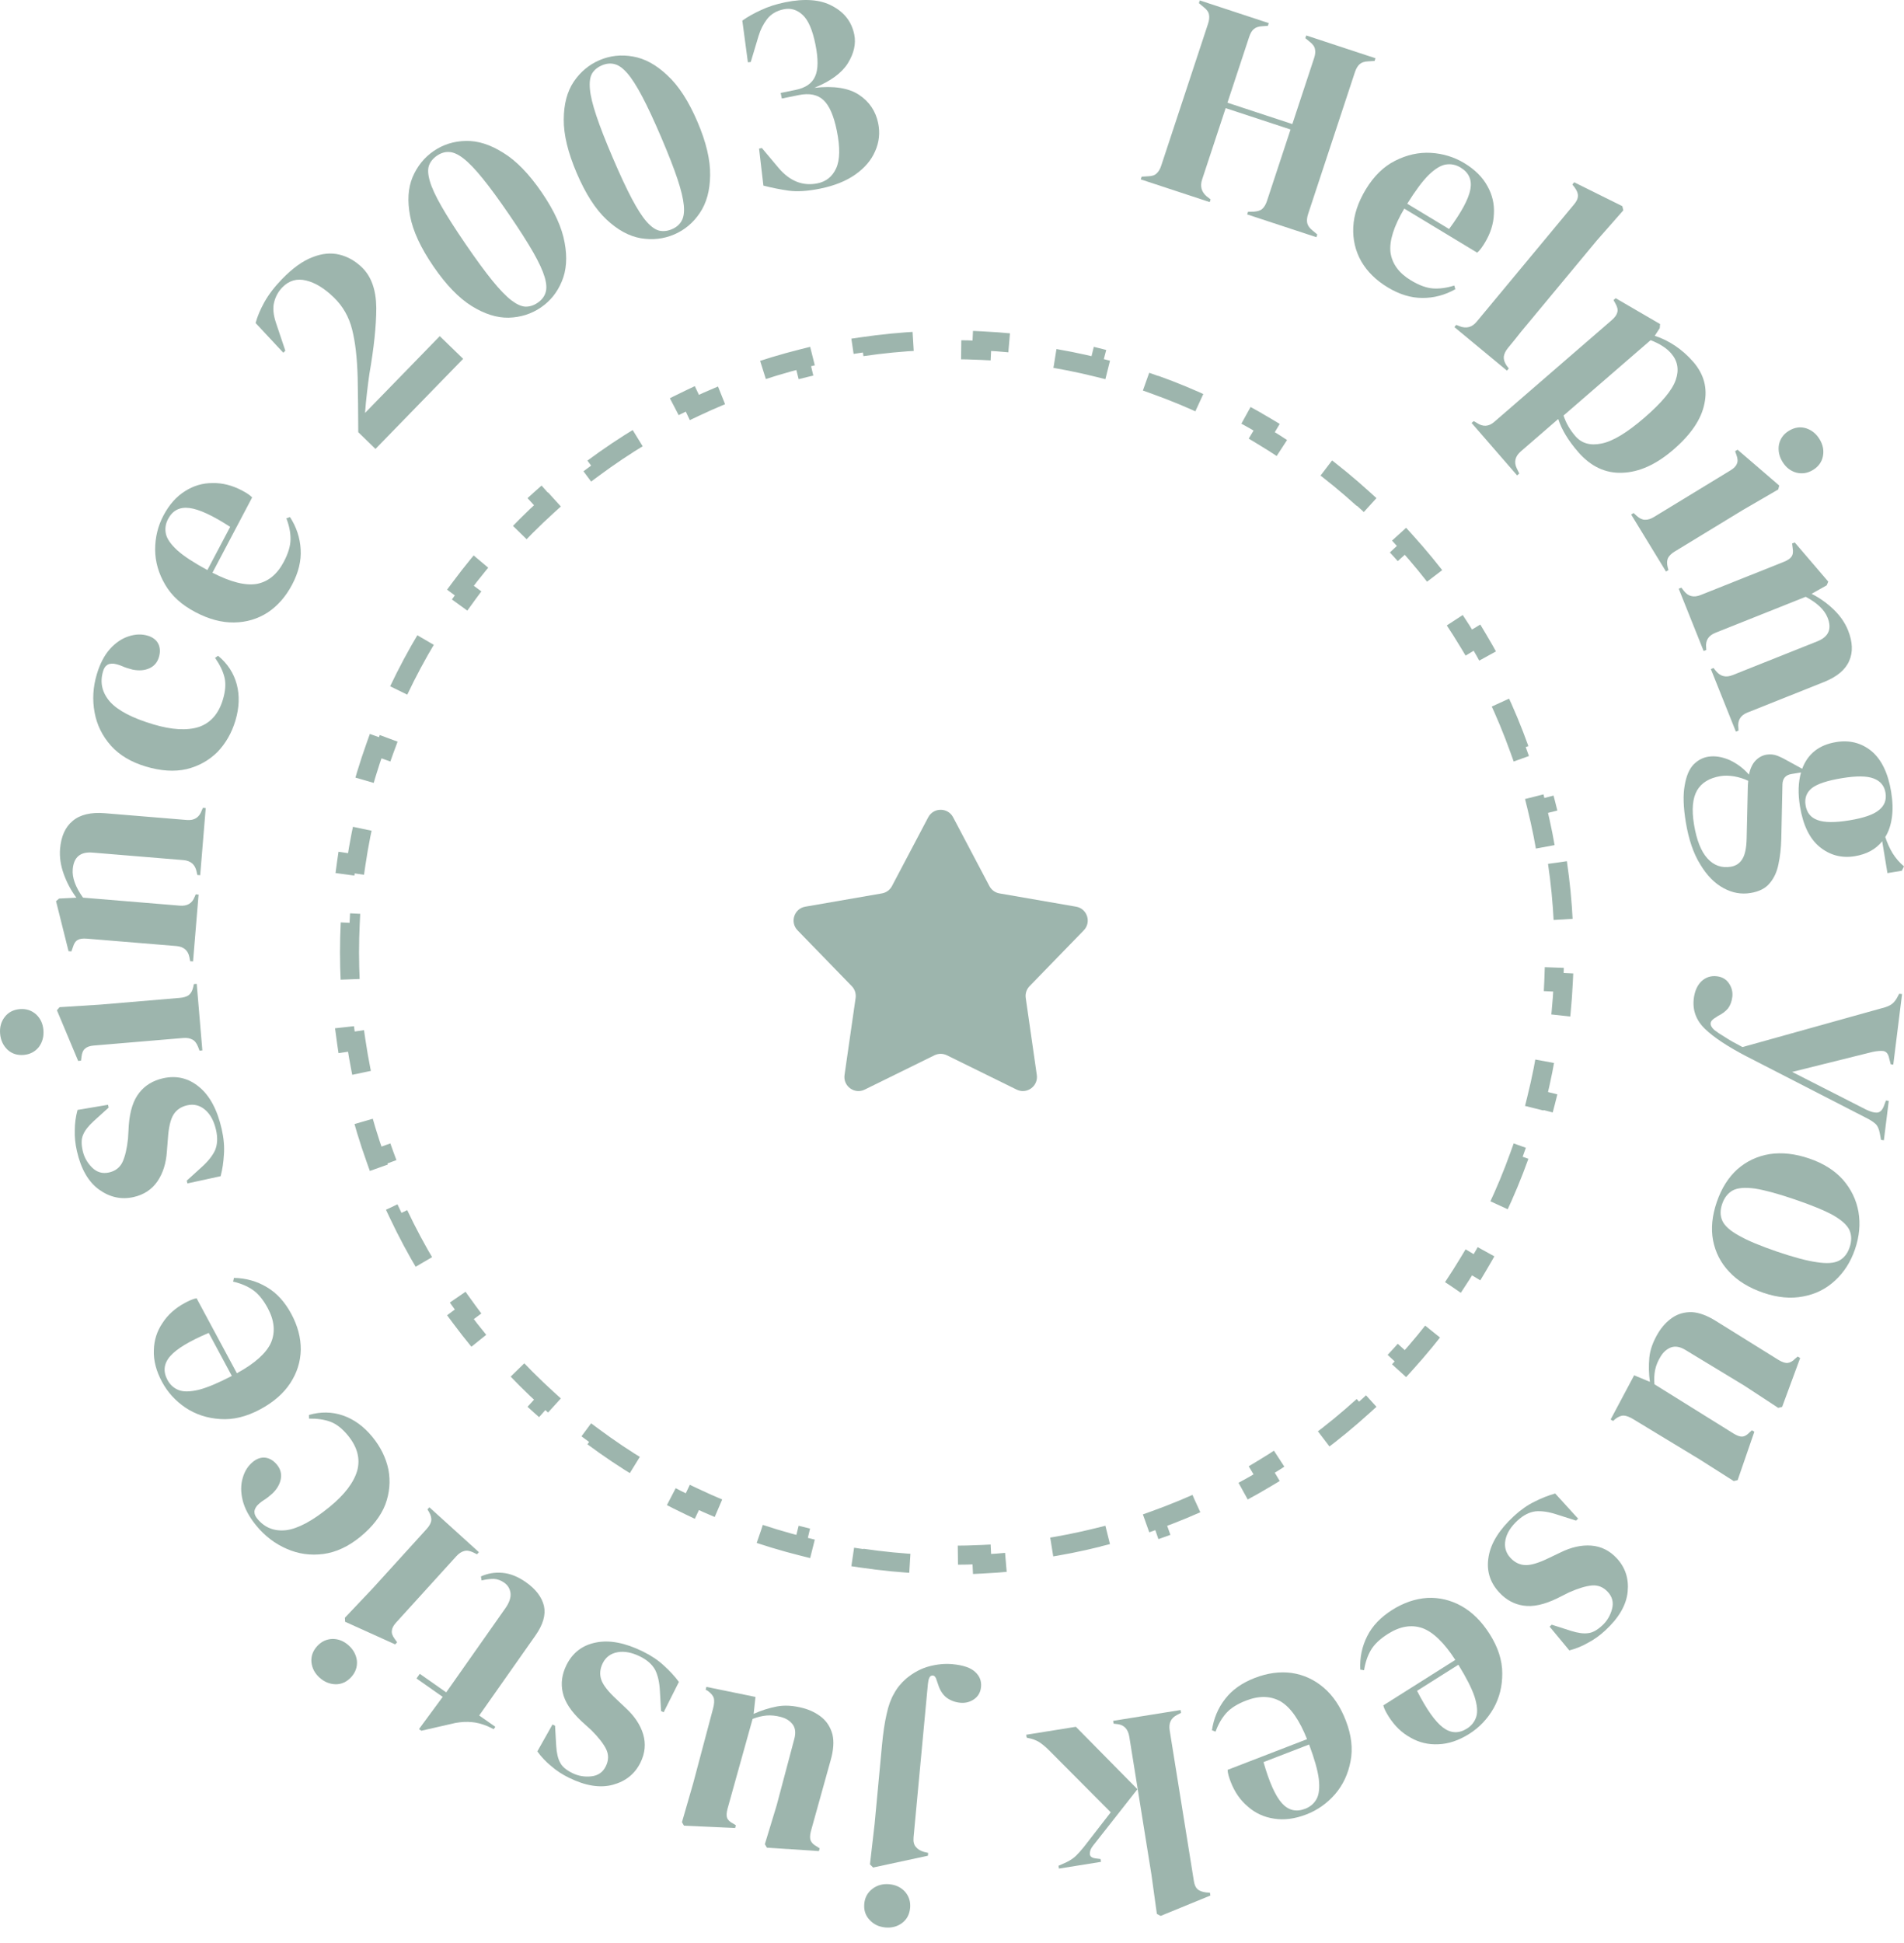 <svg width="100" height="102" viewBox="0 0 100 102" fill="none" xmlns="http://www.w3.org/2000/svg">
<path d="M48.751 42.905C49.029 42.379 49.782 42.379 50.059 42.905L51.965 46.517C52.072 46.72 52.266 46.861 52.492 46.9L56.516 47.597C57.102 47.698 57.334 48.414 56.92 48.84L54.074 51.769C53.914 51.933 53.84 52.162 53.873 52.389L54.454 56.431C54.538 57.02 53.929 57.462 53.396 57.2L49.731 55.398C49.526 55.297 49.285 55.297 49.079 55.398L45.414 57.2C44.881 57.462 44.272 57.02 44.356 56.431L44.938 52.389C44.97 52.162 44.896 51.933 44.736 51.769L41.89 48.84C41.476 48.414 41.708 47.698 42.294 47.597L46.318 46.9C46.544 46.861 46.739 46.72 46.846 46.517L48.751 42.905Z" fill="#9DB5AD"/>
<path d="M81.799 45.282C81.951 46.314 82.054 47.361 82.105 48.422L81.606 48.447C81.631 48.961 81.643 49.479 81.643 50C81.643 50.521 81.631 51.039 81.606 51.554L82.105 51.578C82.054 52.639 81.951 53.687 81.799 54.718L81.305 54.646C81.153 55.678 80.951 56.694 80.702 57.692L81.187 57.813C80.931 58.84 80.625 59.847 80.272 60.832L79.802 60.664C79.451 61.643 79.054 62.6 78.612 63.532L79.064 63.746C78.612 64.7 78.115 65.628 77.575 66.527L77.146 66.27C76.612 67.159 76.035 68.02 75.418 68.85L75.82 69.149C75.192 69.994 74.523 70.807 73.817 71.586L73.447 71.25C72.751 72.018 72.018 72.751 71.25 73.447L71.586 73.817C70.807 74.523 69.994 75.192 69.149 75.82L68.85 75.418C68.02 76.035 67.159 76.612 66.27 77.146L66.527 77.575C65.628 78.115 64.7 78.612 63.746 79.064L63.532 78.612C62.6 79.054 61.643 79.451 60.664 79.802L60.832 80.272C59.847 80.625 58.84 80.931 57.813 81.187L57.692 80.702C56.694 80.951 55.678 81.153 54.646 81.305L54.718 81.799C53.687 81.951 52.639 82.054 51.578 82.105L51.554 81.606C51.039 81.631 50.521 81.643 50 81.643C49.479 81.643 48.961 81.631 48.447 81.606L48.422 82.105C47.361 82.054 46.314 81.951 45.282 81.799L45.355 81.305C44.322 81.153 43.306 80.951 42.309 80.702L42.187 81.187C41.161 80.931 40.153 80.625 39.168 80.272L39.337 79.802C38.358 79.451 37.4 79.054 36.468 78.612L36.254 79.064C35.301 78.612 34.373 78.115 33.473 77.575L33.731 77.146C32.841 76.612 31.98 76.035 31.15 75.418L30.852 75.82C30.007 75.192 29.193 74.523 28.414 73.817L28.75 73.447C27.983 72.751 27.25 72.018 26.554 71.25L26.184 71.586C25.477 70.807 24.809 69.994 24.181 69.149L24.582 68.85C23.966 68.02 23.389 67.159 22.855 66.27L22.426 66.527C21.886 65.628 21.389 64.7 20.937 63.746L21.389 63.532C20.947 62.6 20.549 61.643 20.199 60.664L19.728 60.832C19.376 59.847 19.07 58.84 18.814 57.813L19.299 57.692C19.05 56.694 18.848 55.678 18.696 54.646L18.201 54.718C18.049 53.687 17.947 52.639 17.895 51.578L18.395 51.554C18.37 51.039 18.357 50.521 18.357 50C18.357 49.479 18.37 48.961 18.395 48.447L17.895 48.422C17.947 47.361 18.049 46.314 18.201 45.282L18.696 45.355C18.848 44.322 19.05 43.306 19.299 42.309L18.814 42.187C19.07 41.161 19.376 40.153 19.728 39.168L20.199 39.337C20.549 38.358 20.947 37.4 21.389 36.468L20.937 36.254C21.389 35.301 21.886 34.373 22.426 33.473L22.855 33.731C23.389 32.841 23.966 31.98 24.582 31.15L24.181 30.852C24.809 30.007 25.477 29.193 26.184 28.414L26.554 28.75C27.25 27.983 27.983 27.25 28.75 26.554L28.414 26.184C29.193 25.477 30.007 24.809 30.852 24.181L31.15 24.582C31.98 23.966 32.841 23.389 33.731 22.855L33.473 22.426C34.373 21.886 35.301 21.389 36.254 20.937L36.468 21.389C37.4 20.947 38.358 20.549 39.337 20.199L39.168 19.728C40.153 19.376 41.161 19.07 42.187 18.814L42.309 19.299C43.306 19.05 44.322 18.848 45.355 18.696L45.282 18.201C46.314 18.049 47.361 17.947 48.422 17.895L48.447 18.395C48.961 18.37 49.479 18.357 50 18.357C50.521 18.357 51.039 18.37 51.554 18.395L51.578 17.895C52.639 17.947 53.687 18.049 54.718 18.201L54.646 18.696C55.678 18.848 56.694 19.05 57.692 19.299L57.813 18.814C58.84 19.07 59.847 19.376 60.832 19.728L60.664 20.199C61.643 20.549 62.6 20.947 63.532 21.389L63.746 20.937C64.7 21.389 65.628 21.886 66.527 22.426L66.27 22.855C67.159 23.389 68.02 23.966 68.85 24.582L69.149 24.181C69.994 24.809 70.807 25.477 71.586 26.184L71.25 26.554C72.018 27.25 72.751 27.983 73.447 28.75L73.817 28.414C74.523 29.193 75.192 30.007 75.82 30.852L75.418 31.15C76.035 31.98 76.612 32.841 77.146 33.731L77.575 33.473C78.115 34.373 78.612 35.301 79.064 36.254L78.612 36.468C79.054 37.4 79.451 38.358 79.802 39.337L80.272 39.168C80.625 40.153 80.931 41.161 81.187 42.187L80.702 42.309C80.951 43.306 81.153 44.322 81.305 45.355L81.799 45.282Z" stroke="#9DB5AD" stroke-dasharray="3 3"/>
<path d="M59.913 9.417L59.96 9.275L60.283 9.255C60.495 9.251 60.648 9.202 60.743 9.107C60.847 9.015 60.929 8.878 60.988 8.698L63.446 1.253C63.509 1.063 63.526 0.901 63.497 0.765C63.477 0.632 63.383 0.501 63.215 0.372L62.968 0.165L63.015 0.022L66.637 1.214L66.59 1.356L66.314 1.376C66.112 1.383 65.959 1.433 65.854 1.525C65.753 1.607 65.672 1.743 65.609 1.933L64.467 5.392L67.875 6.513L69.017 3.054C69.08 2.865 69.095 2.706 69.063 2.58C69.044 2.448 68.95 2.317 68.782 2.188L68.558 2.004L68.605 1.861L72.241 3.058L72.194 3.2L71.871 3.22C71.669 3.227 71.516 3.276 71.411 3.368C71.307 3.46 71.224 3.601 71.161 3.791L68.703 11.236C68.644 11.416 68.629 11.574 68.657 11.71C68.686 11.846 68.78 11.977 68.939 12.103L69.186 12.31L69.139 12.453L65.503 11.256L65.55 11.114L65.835 11.113C66.05 11.1 66.204 11.05 66.295 10.965C66.399 10.873 66.483 10.732 66.545 10.542L67.781 6.798L64.373 5.677L63.137 9.421C63.021 9.772 63.098 10.066 63.368 10.302L63.582 10.467L63.535 10.609L59.913 9.417Z" fill="#9DB5AD"/>
<path d="M76.905 8.562C77.462 8.899 77.867 9.301 78.121 9.77C78.38 10.23 78.493 10.719 78.461 11.236C78.442 11.75 78.282 12.255 77.981 12.751C77.924 12.845 77.86 12.941 77.79 13.038C77.724 13.127 77.655 13.202 77.583 13.264L73.754 10.951C73.203 11.88 72.962 12.645 73.03 13.247C73.112 13.845 73.47 14.336 74.103 14.718C74.532 14.977 74.92 15.118 75.268 15.142C75.617 15.165 75.987 15.114 76.379 14.989L76.437 15.182C75.887 15.492 75.309 15.645 74.703 15.641C74.105 15.642 73.498 15.456 72.882 15.084C72.273 14.717 71.812 14.263 71.496 13.722C71.186 13.172 71.045 12.574 71.075 11.926C71.105 11.278 71.325 10.617 71.734 9.941C72.159 9.24 72.673 8.739 73.277 8.438C73.886 8.129 74.508 7.99 75.143 8.024C75.787 8.062 76.374 8.242 76.905 8.562ZM76.711 8.795C76.463 8.645 76.202 8.593 75.929 8.638C75.669 8.68 75.372 8.862 75.036 9.185C74.713 9.504 74.338 10.008 73.91 10.695L76.107 12.022C76.757 11.142 77.13 10.45 77.224 9.946C77.319 9.443 77.148 9.059 76.711 8.795Z" fill="#9DB5AD"/>
<path d="M76.385 17.171L76.48 17.056L76.657 17.125C77.011 17.262 77.31 17.184 77.553 16.892L82.679 10.719C82.807 10.565 82.872 10.424 82.874 10.296C82.883 10.16 82.826 10.01 82.704 9.844L82.582 9.685L82.678 9.569L85.206 10.823L85.258 11.042L83.871 12.619L80.593 16.566C80.357 16.85 80.12 17.135 79.884 17.419C79.662 17.703 79.436 17.983 79.206 18.26C79.078 18.414 79.003 18.566 78.982 18.717C78.967 18.86 79.013 19.016 79.122 19.183L79.243 19.342L79.147 19.457L76.385 17.171Z" fill="#9DB5AD"/>
<path d="M77.29 22.204L77.404 22.106L77.567 22.202C77.885 22.416 78.188 22.399 78.476 22.15L84.647 16.809C84.814 16.665 84.912 16.527 84.943 16.395C84.981 16.27 84.949 16.119 84.848 15.942L84.744 15.754L84.858 15.655L87.188 17.011L87.173 17.223L86.909 17.629C87.277 17.747 87.634 17.921 87.979 18.151C88.331 18.389 88.648 18.67 88.93 18.994C89.494 19.644 89.69 20.373 89.519 21.183C89.362 21.993 88.822 22.798 87.899 23.596C86.991 24.382 86.093 24.789 85.204 24.818C84.321 24.854 83.549 24.491 82.887 23.728C82.369 23.132 82.02 22.555 81.84 21.996L79.877 23.695C79.574 23.957 79.503 24.256 79.664 24.593L79.794 24.858L79.68 24.956L77.29 22.204ZM82.744 22.9C83.072 23.277 83.527 23.405 84.111 23.284C84.701 23.17 85.453 22.717 86.368 21.925C87.284 21.133 87.831 20.475 88.01 19.949C88.197 19.417 88.117 18.951 87.77 18.551C87.527 18.271 87.167 18.04 86.691 17.858L82.119 21.814C82.247 22.206 82.455 22.568 82.744 22.9Z" fill="#9DB5AD"/>
<path d="M93.617 24.242C93.44 23.952 93.378 23.65 93.433 23.336C93.501 23.026 93.676 22.784 93.958 22.613C94.248 22.436 94.543 22.391 94.843 22.478C95.147 22.573 95.388 22.766 95.565 23.056C95.743 23.346 95.801 23.643 95.742 23.949C95.682 24.255 95.507 24.496 95.217 24.673C94.935 24.844 94.64 24.889 94.332 24.808C94.032 24.721 93.794 24.532 93.617 24.242ZM85.67 27.01L85.798 26.932L85.959 27.08C86.114 27.219 86.262 27.288 86.401 27.285C86.545 27.291 86.703 27.241 86.873 27.137L90.885 24.694C91.065 24.585 91.177 24.47 91.22 24.35C91.278 24.233 91.272 24.079 91.201 23.887L91.13 23.685L91.259 23.607L93.446 25.488L93.396 25.694L91.552 26.764L87.963 28.949C87.792 29.053 87.674 29.166 87.608 29.289C87.547 29.419 87.54 29.581 87.588 29.775L87.628 29.926L87.5 30.004L85.67 27.01Z" fill="#9DB5AD"/>
<path d="M88.168 30.905L88.307 30.85L88.441 31.022C88.664 31.31 88.957 31.382 89.319 31.237L93.683 29.497C93.888 29.415 94.024 29.323 94.091 29.221C94.167 29.116 94.187 28.963 94.15 28.762L94.122 28.531L94.261 28.476L96.022 30.533L95.939 30.728L95.147 31.173C95.565 31.383 95.948 31.655 96.298 31.989C96.647 32.323 96.901 32.69 97.061 33.089C97.306 33.701 97.326 34.236 97.122 34.694C96.921 35.162 96.476 35.533 95.788 35.807L91.773 37.408C91.41 37.553 91.253 37.82 91.301 38.21L91.309 38.352L91.17 38.407L89.856 35.123L89.995 35.067L90.123 35.226C90.355 35.51 90.648 35.581 91.001 35.44L95.449 33.667C96.044 33.429 96.223 33.014 95.985 32.42C95.822 32.012 95.439 31.648 94.837 31.329L90.096 33.219C89.734 33.364 89.571 33.617 89.608 33.979L89.616 34.121L89.477 34.176L88.168 30.905Z" fill="#9DB5AD"/>
<path d="M94.537 42.336C94.425 41.656 94.443 41.06 94.592 40.55L94.089 40.633C93.782 40.683 93.625 40.866 93.616 41.181L93.555 44.047C93.543 44.525 93.493 44.963 93.407 45.362C93.33 45.759 93.177 46.093 92.948 46.364C92.729 46.633 92.392 46.805 91.937 46.879C91.453 46.959 90.983 46.874 90.526 46.625C90.059 46.377 89.651 45.963 89.302 45.383C88.944 44.814 88.69 44.071 88.539 43.154C88.409 42.365 88.39 41.725 88.481 41.234C88.563 40.745 88.716 40.38 88.94 40.141C89.166 39.911 89.423 39.773 89.709 39.726C90.065 39.668 90.445 39.727 90.849 39.904C91.245 40.092 91.581 40.346 91.857 40.665C91.925 40.34 92.042 40.093 92.207 39.924C92.372 39.755 92.563 39.653 92.78 39.617C92.978 39.585 93.168 39.604 93.353 39.675C93.548 39.754 93.747 39.853 93.949 39.972L94.652 40.358C94.948 39.57 95.541 39.103 96.43 38.957C97.141 38.84 97.76 38.997 98.288 39.427C98.817 39.867 99.162 40.579 99.325 41.565C99.407 42.068 99.421 42.517 99.364 42.911C99.309 43.315 99.193 43.658 99.016 43.94C99.117 44.248 99.245 44.53 99.399 44.788C99.565 45.055 99.765 45.285 100 45.48L99.886 45.711L99.13 45.835L98.855 44.164C98.518 44.584 98.039 44.845 97.417 44.947C96.725 45.06 96.11 44.898 95.571 44.46C95.044 44.03 94.699 43.322 94.537 42.336ZM94.831 42.273C94.895 42.667 95.106 42.926 95.461 43.05C95.818 43.184 96.376 43.189 97.137 43.064C97.897 42.939 98.415 42.758 98.691 42.52C98.978 42.291 99.09 41.989 99.028 41.614C98.968 41.249 98.76 41 98.403 40.866C98.056 40.731 97.502 40.725 96.742 40.85C95.981 40.975 95.457 41.147 95.168 41.367C94.881 41.596 94.769 41.898 94.831 42.273ZM90.363 40.743C89.781 40.839 89.37 41.088 89.132 41.492C88.896 41.905 88.842 42.501 88.971 43.28C89.106 44.099 89.34 44.693 89.675 45.063C90.01 45.434 90.42 45.579 90.904 45.5C91.18 45.454 91.385 45.314 91.519 45.08C91.655 44.855 91.727 44.494 91.736 43.996L91.799 41.236C91.806 41.154 91.812 41.072 91.819 40.99C91.599 40.884 91.358 40.807 91.097 40.759C90.825 40.713 90.581 40.707 90.363 40.743Z" fill="#9DB5AD"/>
<path d="M88.96 52.414C89.01 52.018 89.148 51.713 89.377 51.499C89.604 51.296 89.871 51.213 90.179 51.252C90.457 51.286 90.668 51.413 90.813 51.632C90.957 51.851 91.013 52.085 90.983 52.333C90.952 52.581 90.876 52.783 90.756 52.939C90.626 53.094 90.453 53.224 90.239 53.328L90.106 53.417C89.781 53.599 89.759 53.817 90.04 54.074C90.178 54.181 90.364 54.305 90.599 54.445C90.822 54.594 91.129 54.767 91.517 54.967L98.79 52.939C98.988 52.893 99.146 52.837 99.265 52.771C99.394 52.707 99.51 52.59 99.611 52.421L99.749 52.167L99.898 52.185L99.437 55.889L99.303 55.872L99.221 55.56C99.178 55.333 99.078 55.205 98.921 55.175C98.772 55.157 98.578 55.173 98.339 55.224L94.124 56.272L98.008 58.249C98.227 58.356 98.412 58.41 98.563 58.408C98.725 58.408 98.85 58.298 98.938 58.077L99.051 57.774L99.2 57.792L98.943 59.86L98.794 59.841L98.73 59.501C98.689 59.264 98.609 59.094 98.491 58.988C98.373 58.883 98.205 58.777 97.986 58.669L91.743 55.463C90.748 54.947 90.016 54.464 89.548 54.013C89.08 53.562 88.884 53.029 88.96 52.414Z" fill="#9DB5AD"/>
<path d="M90.166 63.105C90.412 62.386 90.772 61.812 91.247 61.383C91.731 60.957 92.298 60.691 92.948 60.585C93.594 60.488 94.287 60.566 95.026 60.818C95.765 61.07 96.352 61.439 96.789 61.925C97.222 62.421 97.495 62.984 97.608 63.614C97.717 64.253 97.657 64.908 97.427 65.58C97.198 66.251 96.845 66.801 96.371 67.231C95.905 67.664 95.351 67.939 94.707 68.058C94.061 68.186 93.363 68.122 92.615 67.867C91.866 67.612 91.268 67.245 90.818 66.764C90.376 66.296 90.093 65.746 89.971 65.113C89.855 64.493 89.92 63.824 90.166 63.105ZM90.45 63.202C90.337 63.533 90.341 63.83 90.463 64.093C90.584 64.356 90.872 64.613 91.326 64.862C91.777 65.122 92.443 65.401 93.324 65.702C94.214 66.005 94.917 66.192 95.433 66.262C95.945 66.341 96.33 66.314 96.587 66.18C96.844 66.046 97.03 65.814 97.143 65.483C97.256 65.152 97.254 64.85 97.135 64.577C97.014 64.314 96.728 64.053 96.277 63.794C95.823 63.544 95.15 63.267 94.26 62.964C93.379 62.664 92.682 62.474 92.17 62.395C91.655 62.324 91.268 62.356 91.011 62.49C90.75 62.634 90.563 62.871 90.45 63.202Z" fill="#9DB5AD"/>
<path d="M87.095 69.968C87.297 69.635 87.548 69.367 87.848 69.162C88.142 68.967 88.48 68.873 88.861 68.882C89.246 68.905 89.671 69.063 90.136 69.356L93.412 71.393C93.609 71.512 93.771 71.564 93.898 71.547C94.025 71.531 94.15 71.46 94.272 71.335L94.417 71.213L94.546 71.291L93.6 73.856L93.394 73.907L91.61 72.739L88.517 70.865C88.243 70.699 87.995 70.654 87.773 70.73C87.546 70.814 87.36 70.976 87.215 71.216C87.069 71.455 86.974 71.689 86.928 71.918C86.882 72.148 86.871 72.398 86.893 72.669L91.047 75.255C91.244 75.374 91.399 75.427 91.512 75.414C91.634 75.406 91.761 75.331 91.894 75.19L92.011 75.085L92.139 75.163L91.264 77.7L91.058 77.751L89.258 76.608L85.779 74.501C85.591 74.387 85.43 74.325 85.296 74.314C85.162 74.303 85.009 74.362 84.837 74.491L84.721 74.596L84.592 74.518L85.827 72.198L86.654 72.542C86.595 72.12 86.585 71.693 86.625 71.261C86.668 70.844 86.825 70.412 87.095 69.968Z" fill="#9DB5AD"/>
<path d="M79.509 79.592C79.869 79.26 80.234 79.005 80.602 78.828C80.963 78.644 81.323 78.503 81.681 78.403L82.883 79.723L82.773 79.825L81.786 79.511C81.353 79.367 80.972 79.309 80.645 79.339C80.318 79.383 80.004 79.544 79.702 79.822C79.35 80.148 79.138 80.486 79.068 80.837C78.997 81.202 79.084 81.517 79.329 81.781C79.553 82.023 79.814 82.149 80.111 82.161C80.408 82.172 80.824 82.047 81.358 81.785L81.954 81.5C82.524 81.218 83.067 81.098 83.583 81.139C84.098 81.18 84.543 81.403 84.917 81.806C85.365 82.29 85.555 82.877 85.486 83.567C85.416 84.258 85.025 84.932 84.313 85.59C84.026 85.855 83.728 86.07 83.416 86.234C83.105 86.413 82.774 86.549 82.423 86.641L81.388 85.392L81.498 85.29L82.516 85.616C82.88 85.729 83.176 85.769 83.404 85.735C83.632 85.716 83.881 85.581 84.153 85.329C84.403 85.099 84.573 84.812 84.665 84.469C84.756 84.126 84.682 83.826 84.444 83.57C84.213 83.32 83.938 83.207 83.618 83.23C83.291 83.26 82.886 83.382 82.403 83.597L81.775 83.912C81.096 84.239 80.51 84.365 80.018 84.289C79.531 84.221 79.105 83.989 78.738 83.593C78.242 83.057 78.057 82.431 78.184 81.715C78.303 81.006 78.745 80.298 79.509 79.592Z" fill="#9DB5AD"/>
<path d="M77.169 91.02C76.619 91.367 76.078 91.549 75.544 91.567C75.016 91.593 74.527 91.476 74.078 91.216C73.626 90.969 73.244 90.601 72.934 90.111C72.875 90.018 72.818 89.918 72.762 89.812C72.712 89.713 72.675 89.618 72.653 89.526L76.434 87.139C75.848 86.233 75.27 85.675 74.701 85.468C74.127 85.273 73.528 85.374 72.902 85.769C72.479 86.036 72.179 86.32 72.002 86.621C71.826 86.921 71.706 87.275 71.643 87.681L71.444 87.647C71.412 87.017 71.533 86.432 71.808 85.892C72.073 85.358 72.511 84.899 73.12 84.514C73.721 84.135 74.334 83.926 74.96 83.885C75.591 83.853 76.19 83.996 76.757 84.311C77.324 84.627 77.819 85.119 78.242 85.786C78.68 86.478 78.9 87.162 78.9 87.835C78.906 88.517 78.752 89.135 78.439 89.687C78.117 90.245 77.694 90.689 77.169 91.02ZM77.047 90.743C77.292 90.588 77.456 90.378 77.537 90.114C77.615 89.864 77.585 89.516 77.446 89.072C77.303 88.642 77.02 88.082 76.595 87.393L74.425 88.762C74.923 89.736 75.377 90.378 75.786 90.687C76.195 90.996 76.615 91.015 77.047 90.743Z" fill="#9DB5AD"/>
<path d="M68.616 95.249C68.009 95.484 67.442 95.558 66.915 95.472C66.392 95.395 65.935 95.186 65.545 94.844C65.149 94.514 64.846 94.08 64.637 93.539C64.597 93.437 64.56 93.328 64.526 93.212C64.496 93.106 64.479 93.006 64.474 92.911L68.647 91.3C68.248 90.297 67.789 89.639 67.271 89.325C66.746 89.024 66.138 89.007 65.448 89.273C64.981 89.453 64.632 89.674 64.4 89.935C64.168 90.195 63.982 90.519 63.842 90.905L63.653 90.833C63.744 90.209 63.976 89.659 64.35 89.183C64.714 88.71 65.233 88.344 65.905 88.084C66.568 87.829 67.21 87.741 67.832 87.823C68.457 87.913 69.017 88.168 69.513 88.588C70.008 89.007 70.398 89.585 70.683 90.322C70.979 91.086 71.062 91.798 70.932 92.459C70.805 93.13 70.534 93.705 70.12 94.187C69.696 94.672 69.195 95.026 68.616 95.249ZM68.549 94.954C68.82 94.849 69.021 94.675 69.152 94.432C69.278 94.201 69.315 93.855 69.265 93.392C69.209 92.942 69.039 92.338 68.756 91.58L66.361 92.504C66.661 93.556 66.982 94.273 67.323 94.656C67.665 95.038 68.073 95.137 68.549 94.954Z" fill="#9DB5AD"/>
<path d="M62.006 89.77L62.03 89.918L61.82 90.027C61.501 90.19 61.372 90.458 61.432 90.833L62.704 98.751C62.735 98.948 62.799 99.09 62.894 99.176C62.989 99.262 63.14 99.319 63.347 99.346L63.547 99.36L63.57 99.508L60.959 100.578L60.76 100.473L60.472 98.394L59.312 91.172C59.248 90.778 59.046 90.557 58.704 90.511L58.487 90.485L58.463 90.337L62.006 89.77ZM56.506 90.65L59.739 93.927L57.403 96.897C57.293 97.036 57.239 97.171 57.24 97.303C57.233 97.445 57.332 97.531 57.539 97.558L57.803 97.592L57.827 97.74L55.618 98.094L55.594 97.945L56.02 97.756C56.227 97.652 56.391 97.54 56.514 97.419C56.628 97.31 56.765 97.156 56.926 96.958L58.337 95.139L55.091 91.878C54.898 91.687 54.723 91.543 54.566 91.446C54.408 91.35 54.215 91.28 53.984 91.236L53.92 91.216L53.897 91.068L56.506 90.65Z" fill="#9DB5AD"/>
<path d="M46.71 98.915C47.049 98.947 47.323 99.078 47.533 99.308C47.741 99.549 47.83 99.833 47.8 100.161C47.768 100.499 47.628 100.762 47.379 100.95C47.13 101.137 46.836 101.215 46.498 101.184C46.159 101.152 45.884 101.021 45.675 100.791C45.455 100.56 45.361 100.275 45.393 99.936C45.423 99.608 45.569 99.346 45.828 99.149C46.077 98.962 46.371 98.884 46.71 98.915ZM50.023 87.362C50.591 87.415 50.991 87.553 51.221 87.775C51.453 87.987 51.554 88.248 51.525 88.556C51.499 88.835 51.378 89.049 51.163 89.2C50.948 89.35 50.706 89.413 50.437 89.388C50.168 89.363 49.93 89.275 49.722 89.126C49.516 88.966 49.367 88.736 49.274 88.437L49.155 88.094C49.096 87.978 49.019 87.936 48.926 87.968C48.824 87.988 48.759 88.138 48.733 88.416L47.982 96.445C47.96 96.674 48 96.843 48.1 96.953C48.189 97.071 48.332 97.16 48.528 97.218L48.749 97.269L48.735 97.418L45.857 98.038L45.691 97.872L45.935 95.757L46.323 91.609C46.384 90.962 46.464 90.422 46.565 89.99C46.656 89.557 46.785 89.198 46.953 88.912C47.111 88.616 47.327 88.35 47.6 88.115C47.982 87.799 48.384 87.586 48.806 87.475C49.229 87.364 49.635 87.326 50.023 87.362Z" fill="#9DB5AD"/>
<path d="M42.18 89.668C42.557 89.768 42.886 89.933 43.167 90.162C43.438 90.389 43.623 90.686 43.722 91.054C43.809 91.428 43.777 91.88 43.626 92.408L42.592 96.12C42.533 96.342 42.529 96.511 42.581 96.629C42.633 96.746 42.736 96.845 42.89 96.927L43.049 97.031L43.01 97.176L40.278 96.995L40.171 96.812L40.791 94.774L41.719 91.283C41.801 90.974 41.775 90.724 41.639 90.533C41.494 90.339 41.286 90.206 41.015 90.135C40.744 90.063 40.492 90.037 40.258 90.058C40.025 90.079 39.781 90.138 39.527 90.237L38.213 94.944C38.154 95.166 38.147 95.329 38.191 95.434C38.233 95.549 38.341 95.65 38.515 95.737L38.648 95.819L38.61 95.964L35.924 95.841L35.817 95.658L36.408 93.612L37.452 89.687C37.508 89.474 37.523 89.302 37.496 89.171C37.469 89.04 37.368 88.91 37.196 88.781L37.062 88.7L37.101 88.555L39.679 89.083L39.582 89.972C39.971 89.796 40.378 89.666 40.804 89.583C41.218 89.506 41.676 89.535 42.18 89.668Z" fill="#9DB5AD"/>
<path d="M33.767 86.698C34.207 86.914 34.575 87.161 34.873 87.441C35.174 87.712 35.436 87.996 35.657 88.294L34.855 89.888L34.72 89.822L34.66 88.79C34.639 88.334 34.556 87.959 34.411 87.665C34.252 87.376 33.989 87.141 33.62 86.96C33.189 86.748 32.797 86.672 32.444 86.733C32.077 86.798 31.814 86.992 31.655 87.314C31.509 87.61 31.485 87.899 31.58 88.18C31.676 88.461 31.943 88.803 32.38 89.207L32.859 89.659C33.328 90.09 33.635 90.552 33.782 91.048C33.928 91.543 33.88 92.037 33.637 92.53C33.345 93.122 32.864 93.509 32.194 93.692C31.524 93.875 30.753 93.753 29.882 93.325C29.531 93.153 29.223 92.952 28.958 92.721C28.679 92.495 28.433 92.235 28.221 91.942L29.017 90.529L29.152 90.595L29.213 91.661C29.238 92.04 29.306 92.33 29.42 92.531C29.52 92.736 29.736 92.919 30.068 93.083C30.373 93.233 30.703 93.289 31.056 93.251C31.41 93.213 31.664 93.037 31.818 92.723C31.968 92.418 31.976 92.121 31.839 91.831C31.694 91.537 31.434 91.204 31.061 90.831L30.54 90.358C29.991 89.843 29.663 89.343 29.557 88.856C29.446 88.379 29.51 87.898 29.749 87.414C30.071 86.76 30.59 86.363 31.306 86.224C32.012 86.081 32.832 86.239 33.767 86.698Z" fill="#9DB5AD"/>
<path d="M27.617 83.056C28.141 83.423 28.459 83.841 28.57 84.31C28.672 84.772 28.522 85.29 28.119 85.862L25.168 90.057L26.016 90.651L25.93 90.774L25.6 90.616C25.306 90.496 25.032 90.425 24.776 90.405C24.513 90.379 24.228 90.393 23.922 90.447L22.129 90.857L22.006 90.77L23.251 89.079L21.875 88.114L22.047 87.869L23.436 88.843L26.542 84.427C26.744 84.141 26.834 83.881 26.815 83.648C26.788 83.409 26.676 83.22 26.479 83.082C26.307 82.962 26.127 82.896 25.938 82.886C25.744 82.884 25.529 82.911 25.295 82.966L25.258 82.757C25.617 82.594 25.998 82.531 26.4 82.569C26.802 82.606 27.207 82.769 27.617 83.056Z" fill="#9DB5AD"/>
<path d="M18.314 86.379C18.566 86.607 18.71 86.88 18.747 87.196C18.77 87.513 18.67 87.794 18.448 88.038C18.219 88.29 17.949 88.416 17.637 88.418C17.318 88.412 17.032 88.295 16.78 88.067C16.528 87.838 16.388 87.569 16.358 87.26C16.329 86.95 16.428 86.669 16.657 86.417C16.879 86.173 17.149 86.047 17.468 86.038C17.779 86.037 18.061 86.151 18.314 86.379ZM25.153 81.483L25.052 81.594L24.857 81.497C24.668 81.407 24.507 81.383 24.375 81.425C24.235 81.46 24.097 81.552 23.963 81.7L20.806 85.175C20.665 85.331 20.59 85.472 20.582 85.6C20.56 85.728 20.61 85.874 20.731 86.038L20.857 86.213L20.756 86.324L18.125 85.136L18.115 84.924L19.58 83.378L22.405 80.269C22.539 80.121 22.621 79.979 22.649 79.844C22.671 79.701 22.631 79.544 22.531 79.372L22.45 79.238L22.551 79.127L25.153 81.483Z" fill="#9DB5AD"/>
<path d="M19.558 75.432C19.989 75.958 20.27 76.529 20.4 77.146C20.516 77.761 20.462 78.374 20.237 78.983C19.998 79.591 19.561 80.155 18.926 80.674C18.299 81.186 17.653 81.487 16.99 81.577C16.312 81.666 15.67 81.577 15.064 81.31C14.443 81.043 13.908 80.634 13.458 80.085C13.09 79.636 12.853 79.197 12.747 78.768C12.64 78.338 12.641 77.944 12.748 77.586C12.847 77.234 13.025 76.953 13.28 76.744C13.497 76.567 13.722 76.493 13.953 76.524C14.177 76.56 14.375 76.683 14.546 76.892C14.73 77.116 14.797 77.364 14.749 77.636C14.7 77.908 14.554 78.164 14.309 78.402C14.145 78.549 13.999 78.662 13.87 78.742C13.733 78.827 13.609 78.928 13.498 79.045C13.392 79.184 13.348 79.304 13.366 79.405C13.37 79.505 13.42 79.612 13.515 79.728C13.902 80.2 14.408 80.4 15.034 80.328C15.654 80.247 16.413 79.84 17.312 79.106C18.094 78.467 18.577 77.834 18.761 77.206C18.931 76.577 18.769 75.961 18.274 75.357C17.976 74.994 17.67 74.754 17.354 74.637C17.038 74.52 16.663 74.465 16.229 74.472L16.227 74.28C16.842 74.1 17.439 74.11 18.017 74.309C18.594 74.509 19.108 74.883 19.558 75.432Z" fill="#9DB5AD"/>
<path d="M8.511 72.545C8.203 71.973 8.059 71.42 8.08 70.888C8.091 70.36 8.243 69.882 8.535 69.453C8.814 69.02 9.209 68.667 9.721 68.393C9.818 68.341 9.921 68.291 10.032 68.243C10.134 68.2 10.231 68.17 10.325 68.154L12.441 72.09C13.389 71.571 13.987 71.035 14.235 70.482C14.47 69.926 14.412 69.322 14.062 68.67C13.825 68.23 13.563 67.911 13.275 67.714C12.987 67.516 12.642 67.372 12.241 67.281L12.289 67.085C12.921 67.098 13.497 67.26 14.016 67.572C14.531 67.874 14.959 68.342 15.3 68.976C15.636 69.601 15.802 70.227 15.797 70.853C15.784 71.484 15.6 72.07 15.244 72.612C14.888 73.155 14.361 73.612 13.664 73.986C12.941 74.373 12.243 74.543 11.57 74.495C10.888 74.452 10.282 74.255 9.752 73.904C9.218 73.544 8.804 73.091 8.511 72.545ZM8.796 72.443C8.934 72.698 9.131 72.876 9.39 72.976C9.634 73.071 9.983 73.066 10.437 72.959C10.877 72.848 11.457 72.605 12.176 72.231L10.962 69.973C9.953 70.4 9.28 70.806 8.942 71.191C8.603 71.577 8.555 71.994 8.796 72.443Z" fill="#9DB5AD"/>
<path d="M11.644 59.274C11.753 59.752 11.791 60.194 11.761 60.6C11.739 61.005 11.682 61.386 11.589 61.746L9.843 62.125L9.81 61.979L10.576 61.283C10.918 60.98 11.158 60.68 11.296 60.383C11.421 60.078 11.439 59.725 11.348 59.326C11.242 58.858 11.054 58.506 10.785 58.27C10.504 58.026 10.188 57.944 9.836 58.023C9.514 58.096 9.274 58.258 9.115 58.509C8.957 58.76 8.857 59.182 8.818 59.775L8.766 60.432C8.726 61.066 8.558 61.596 8.265 62.021C7.971 62.446 7.556 62.719 7.019 62.841C6.375 62.986 5.771 62.856 5.206 62.451C4.642 62.046 4.253 61.371 4.039 60.426C3.952 60.046 3.915 59.68 3.928 59.329C3.929 58.97 3.977 58.616 4.072 58.267L5.673 57.997L5.707 58.143L4.915 58.86C4.635 59.118 4.452 59.354 4.367 59.568C4.27 59.774 4.263 60.057 4.345 60.418C4.42 60.749 4.583 61.04 4.835 61.291C5.087 61.541 5.384 61.627 5.726 61.55C6.057 61.475 6.293 61.294 6.433 61.006C6.571 60.708 6.668 60.297 6.723 59.773L6.764 59.072C6.82 58.321 7.004 57.752 7.316 57.364C7.618 56.978 8.033 56.725 8.56 56.606C9.273 56.445 9.908 56.599 10.466 57.067C11.022 57.525 11.414 58.261 11.644 59.274Z" fill="#9DB5AD"/>
<path d="M2.28 54.073C2.309 54.412 2.228 54.709 2.039 54.966C1.839 55.213 1.574 55.351 1.245 55.379C0.906 55.407 0.622 55.316 0.393 55.105C0.164 54.883 0.034 54.604 0.006 54.265C-0.023 53.927 0.058 53.634 0.248 53.387C0.438 53.141 0.702 53.003 1.041 52.974C1.371 52.947 1.655 53.038 1.893 53.248C2.122 53.46 2.251 53.734 2.28 54.073ZM10.628 55.143L10.479 55.155L10.401 54.951C10.324 54.757 10.223 54.63 10.098 54.571C9.971 54.501 9.808 54.475 9.609 54.492L4.926 54.887C4.716 54.905 4.565 54.958 4.472 55.046C4.368 55.125 4.305 55.266 4.282 55.468L4.255 55.681L4.105 55.694L2.99 53.035L3.127 52.873L5.256 52.739L9.445 52.385C9.645 52.368 9.801 52.32 9.915 52.24C10.028 52.15 10.106 52.008 10.15 51.814L10.182 51.661L10.332 51.648L10.628 55.143Z" fill="#9DB5AD"/>
<path d="M10.139 50.472L9.989 50.46L9.947 50.246C9.876 49.889 9.646 49.695 9.257 49.663L4.573 49.277C4.354 49.258 4.191 49.28 4.086 49.342C3.97 49.402 3.884 49.531 3.828 49.727L3.749 49.946L3.6 49.933L2.943 47.307L3.105 47.17L4.013 47.125C3.732 46.751 3.511 46.337 3.347 45.882C3.184 45.427 3.12 44.986 3.155 44.558C3.21 43.901 3.431 43.413 3.819 43.093C4.208 42.765 4.771 42.631 5.51 42.691L9.819 43.047C10.208 43.079 10.468 42.91 10.599 42.539L10.655 42.409L10.805 42.421L10.514 45.946L10.364 45.934L10.32 45.735C10.239 45.377 10.009 45.183 9.63 45.152L4.856 44.758C4.218 44.706 3.872 44.998 3.82 45.635C3.783 46.073 3.963 46.569 4.359 47.123L9.447 47.543C9.836 47.575 10.095 47.421 10.224 47.08L10.28 46.95L10.43 46.962L10.139 50.472Z" fill="#9DB5AD"/>
<path d="M12.365 37.826C12.17 38.477 11.853 39.029 11.415 39.483C10.969 39.923 10.431 40.222 9.799 40.377C9.161 40.521 8.448 40.475 7.662 40.241C6.885 40.009 6.273 39.644 5.827 39.146C5.374 38.636 5.088 38.055 4.969 37.404C4.844 36.741 4.882 36.07 5.086 35.39C5.252 34.835 5.484 34.393 5.78 34.064C6.077 33.736 6.404 33.515 6.762 33.403C7.11 33.288 7.442 33.277 7.758 33.371C8.027 33.452 8.214 33.596 8.318 33.804C8.414 34.01 8.423 34.242 8.345 34.501C8.262 34.778 8.094 34.973 7.841 35.085C7.588 35.198 7.294 35.22 6.96 35.151C6.746 35.098 6.57 35.04 6.432 34.978C6.284 34.913 6.13 34.867 5.971 34.841C5.797 34.83 5.673 34.861 5.599 34.933C5.518 34.992 5.457 35.094 5.414 35.238C5.239 35.822 5.357 36.352 5.768 36.829C6.182 37.297 6.945 37.696 8.058 38.028C9.026 38.317 9.823 38.361 10.447 38.162C11.064 37.949 11.484 37.47 11.707 36.723C11.842 36.273 11.87 35.885 11.79 35.559C11.71 35.232 11.545 34.891 11.296 34.536L11.454 34.426C11.949 34.834 12.275 35.333 12.433 35.922C12.591 36.512 12.568 37.146 12.365 37.826Z" fill="#9DB5AD"/>
<path d="M8.582 27.068C8.885 26.493 9.264 26.065 9.718 25.784C10.163 25.499 10.645 25.357 11.164 25.359C11.679 25.348 12.194 25.477 12.707 25.747C12.805 25.799 12.904 25.856 13.006 25.921C13.099 25.981 13.178 26.046 13.243 26.114L11.158 30.066C12.119 30.56 12.899 30.755 13.496 30.651C14.09 30.534 14.559 30.149 14.904 29.495C15.138 29.053 15.256 28.657 15.259 28.309C15.262 27.96 15.189 27.594 15.04 27.211L15.23 27.142C15.572 27.672 15.759 28.239 15.791 28.843C15.828 29.438 15.678 30.054 15.342 30.691C15.011 31.318 14.584 31.805 14.062 32.152C13.531 32.494 12.941 32.669 12.291 32.677C11.642 32.686 10.967 32.506 10.268 32.138C9.541 31.756 9.01 31.274 8.673 30.69C8.327 30.102 8.152 29.49 8.148 28.855C8.148 28.212 8.293 27.616 8.582 27.068ZM8.827 27.247C8.692 27.504 8.655 27.767 8.716 28.036C8.773 28.292 8.973 28.578 9.316 28.893C9.654 29.196 10.18 29.54 10.892 29.926L12.089 27.658C11.17 27.062 10.457 26.732 9.947 26.668C9.438 26.603 9.065 26.796 8.827 27.247Z" fill="#9DB5AD"/>
<path d="M14.88 18.517L13.425 16.958C13.512 16.625 13.666 16.259 13.886 15.86C14.114 15.454 14.424 15.05 14.814 14.649C15.372 14.075 15.905 13.693 16.412 13.502C16.911 13.304 17.381 13.259 17.822 13.366C18.262 13.472 18.658 13.696 19.01 14.037C19.506 14.518 19.756 15.228 19.763 16.168C19.762 17.1 19.641 18.257 19.399 19.639C19.36 19.908 19.319 20.23 19.275 20.605C19.23 20.98 19.197 21.337 19.173 21.677L23.097 17.646L24.325 18.837L19.721 23.567L18.816 22.689C18.816 22.187 18.813 21.696 18.806 21.216C18.799 20.721 18.792 20.255 18.785 19.817C18.756 18.786 18.66 17.946 18.494 17.299C18.329 16.637 18.01 16.076 17.536 15.617C17.04 15.136 16.555 14.839 16.079 14.726C15.596 14.606 15.18 14.725 14.831 15.083C14.615 15.305 14.47 15.569 14.396 15.874C14.323 16.164 14.353 16.514 14.486 16.922L14.985 18.409L14.88 18.517Z" fill="#9DB5AD"/>
<path d="M28.406 16.142C27.91 16.48 27.347 16.659 26.717 16.677C26.095 16.69 25.446 16.485 24.769 16.063C24.093 15.642 23.424 14.948 22.763 13.983C22.096 13.009 21.689 12.131 21.541 11.349C21.388 10.558 21.43 9.876 21.668 9.302C21.914 8.723 22.285 8.264 22.781 7.926C23.276 7.587 23.835 7.412 24.457 7.399C25.087 7.381 25.743 7.587 26.426 8.017C27.111 8.433 27.787 9.128 28.453 10.101C29.114 11.066 29.514 11.943 29.654 12.732C29.801 13.514 29.752 14.195 29.506 14.774C29.269 15.348 28.902 15.804 28.406 16.142ZM28.236 15.895C28.443 15.754 28.58 15.582 28.647 15.379C28.722 15.17 28.709 14.894 28.608 14.552C28.507 14.209 28.308 13.777 28.01 13.253C27.707 12.722 27.284 12.06 26.742 11.268C26.2 10.476 25.736 9.843 25.35 9.368C24.959 8.884 24.622 8.534 24.338 8.315C24.056 8.097 23.803 7.985 23.581 7.979C23.367 7.967 23.157 8.032 22.95 8.173C22.743 8.314 22.602 8.489 22.527 8.698C22.46 8.901 22.477 9.173 22.578 9.516C22.674 9.85 22.876 10.287 23.185 10.827C23.488 11.358 23.913 12.024 24.461 12.824C25.003 13.616 25.468 14.25 25.853 14.725C26.239 15.2 26.573 15.547 26.857 15.765C27.134 15.975 27.379 16.086 27.593 16.098C27.816 16.103 28.03 16.036 28.236 15.895Z" fill="#9DB5AD"/>
<path d="M35.407 12.309C34.855 12.544 34.268 12.61 33.646 12.505C33.034 12.397 32.437 12.07 31.855 11.525C31.274 10.98 30.753 10.169 30.293 9.094C29.829 8.01 29.601 7.07 29.609 6.273C29.612 5.468 29.787 4.807 30.132 4.29C30.486 3.77 30.939 3.392 31.492 3.156C32.044 2.921 32.626 2.857 33.239 2.966C33.86 3.07 34.464 3.4 35.049 3.954C35.64 4.495 36.167 5.308 36.631 6.393C37.091 7.468 37.313 8.406 37.296 9.206C37.288 10.002 37.107 10.661 36.753 11.181C36.408 11.697 35.959 12.073 35.407 12.309ZM35.289 12.033C35.519 11.935 35.687 11.793 35.792 11.607C35.907 11.417 35.948 11.144 35.916 10.788C35.883 10.433 35.772 9.969 35.582 9.398C35.389 8.818 35.103 8.087 34.726 7.205C34.348 6.323 34.017 5.611 33.731 5.07C33.441 4.52 33.179 4.11 32.944 3.841C32.709 3.572 32.483 3.413 32.266 3.364C32.059 3.311 31.84 3.334 31.61 3.432C31.379 3.53 31.207 3.674 31.093 3.864C30.987 4.051 30.951 4.321 30.983 4.677C31.011 5.023 31.125 5.491 31.322 6.081C31.516 6.661 31.803 7.397 32.185 8.288C32.562 9.17 32.894 9.882 33.18 10.423C33.465 10.963 33.726 11.369 33.961 11.638C34.192 11.898 34.411 12.054 34.619 12.107C34.836 12.156 35.059 12.131 35.289 12.033Z" fill="#9DB5AD"/>
<path d="M43.084 9.901C42.427 10.034 41.872 10.071 41.42 10.009C40.979 9.946 40.537 9.858 40.094 9.744L39.867 7.801L40.014 7.771L40.904 8.83C41.493 9.515 42.171 9.781 42.936 9.625C43.387 9.533 43.712 9.274 43.911 8.846C44.117 8.406 44.13 7.741 43.948 6.85C43.79 6.076 43.56 5.547 43.257 5.262C42.951 4.967 42.514 4.877 41.945 4.993L41.062 5.172L41.002 4.879L41.782 4.72C42.302 4.615 42.643 4.382 42.805 4.023C42.976 3.662 42.983 3.095 42.825 2.321C42.672 1.567 42.45 1.056 42.161 0.789C41.869 0.512 41.537 0.411 41.164 0.487C40.791 0.562 40.5 0.734 40.288 1.001C40.087 1.266 39.938 1.562 39.841 1.887L39.43 3.256L39.28 3.271L38.987 1.082C39.273 0.881 39.598 0.698 39.963 0.532C40.335 0.354 40.762 0.217 41.242 0.119C42.272 -0.09 43.098 -0.024 43.72 0.319C44.349 0.65 44.732 1.149 44.867 1.814C44.965 2.294 44.853 2.796 44.531 3.321C44.207 3.835 43.62 4.265 42.771 4.611C43.79 4.496 44.571 4.618 45.114 4.976C45.657 5.335 45.993 5.833 46.123 6.469C46.227 6.978 46.173 7.468 45.963 7.939C45.762 8.408 45.416 8.815 44.925 9.16C44.443 9.502 43.829 9.749 43.084 9.901Z" fill="#9DB5AD"/>
</svg>
